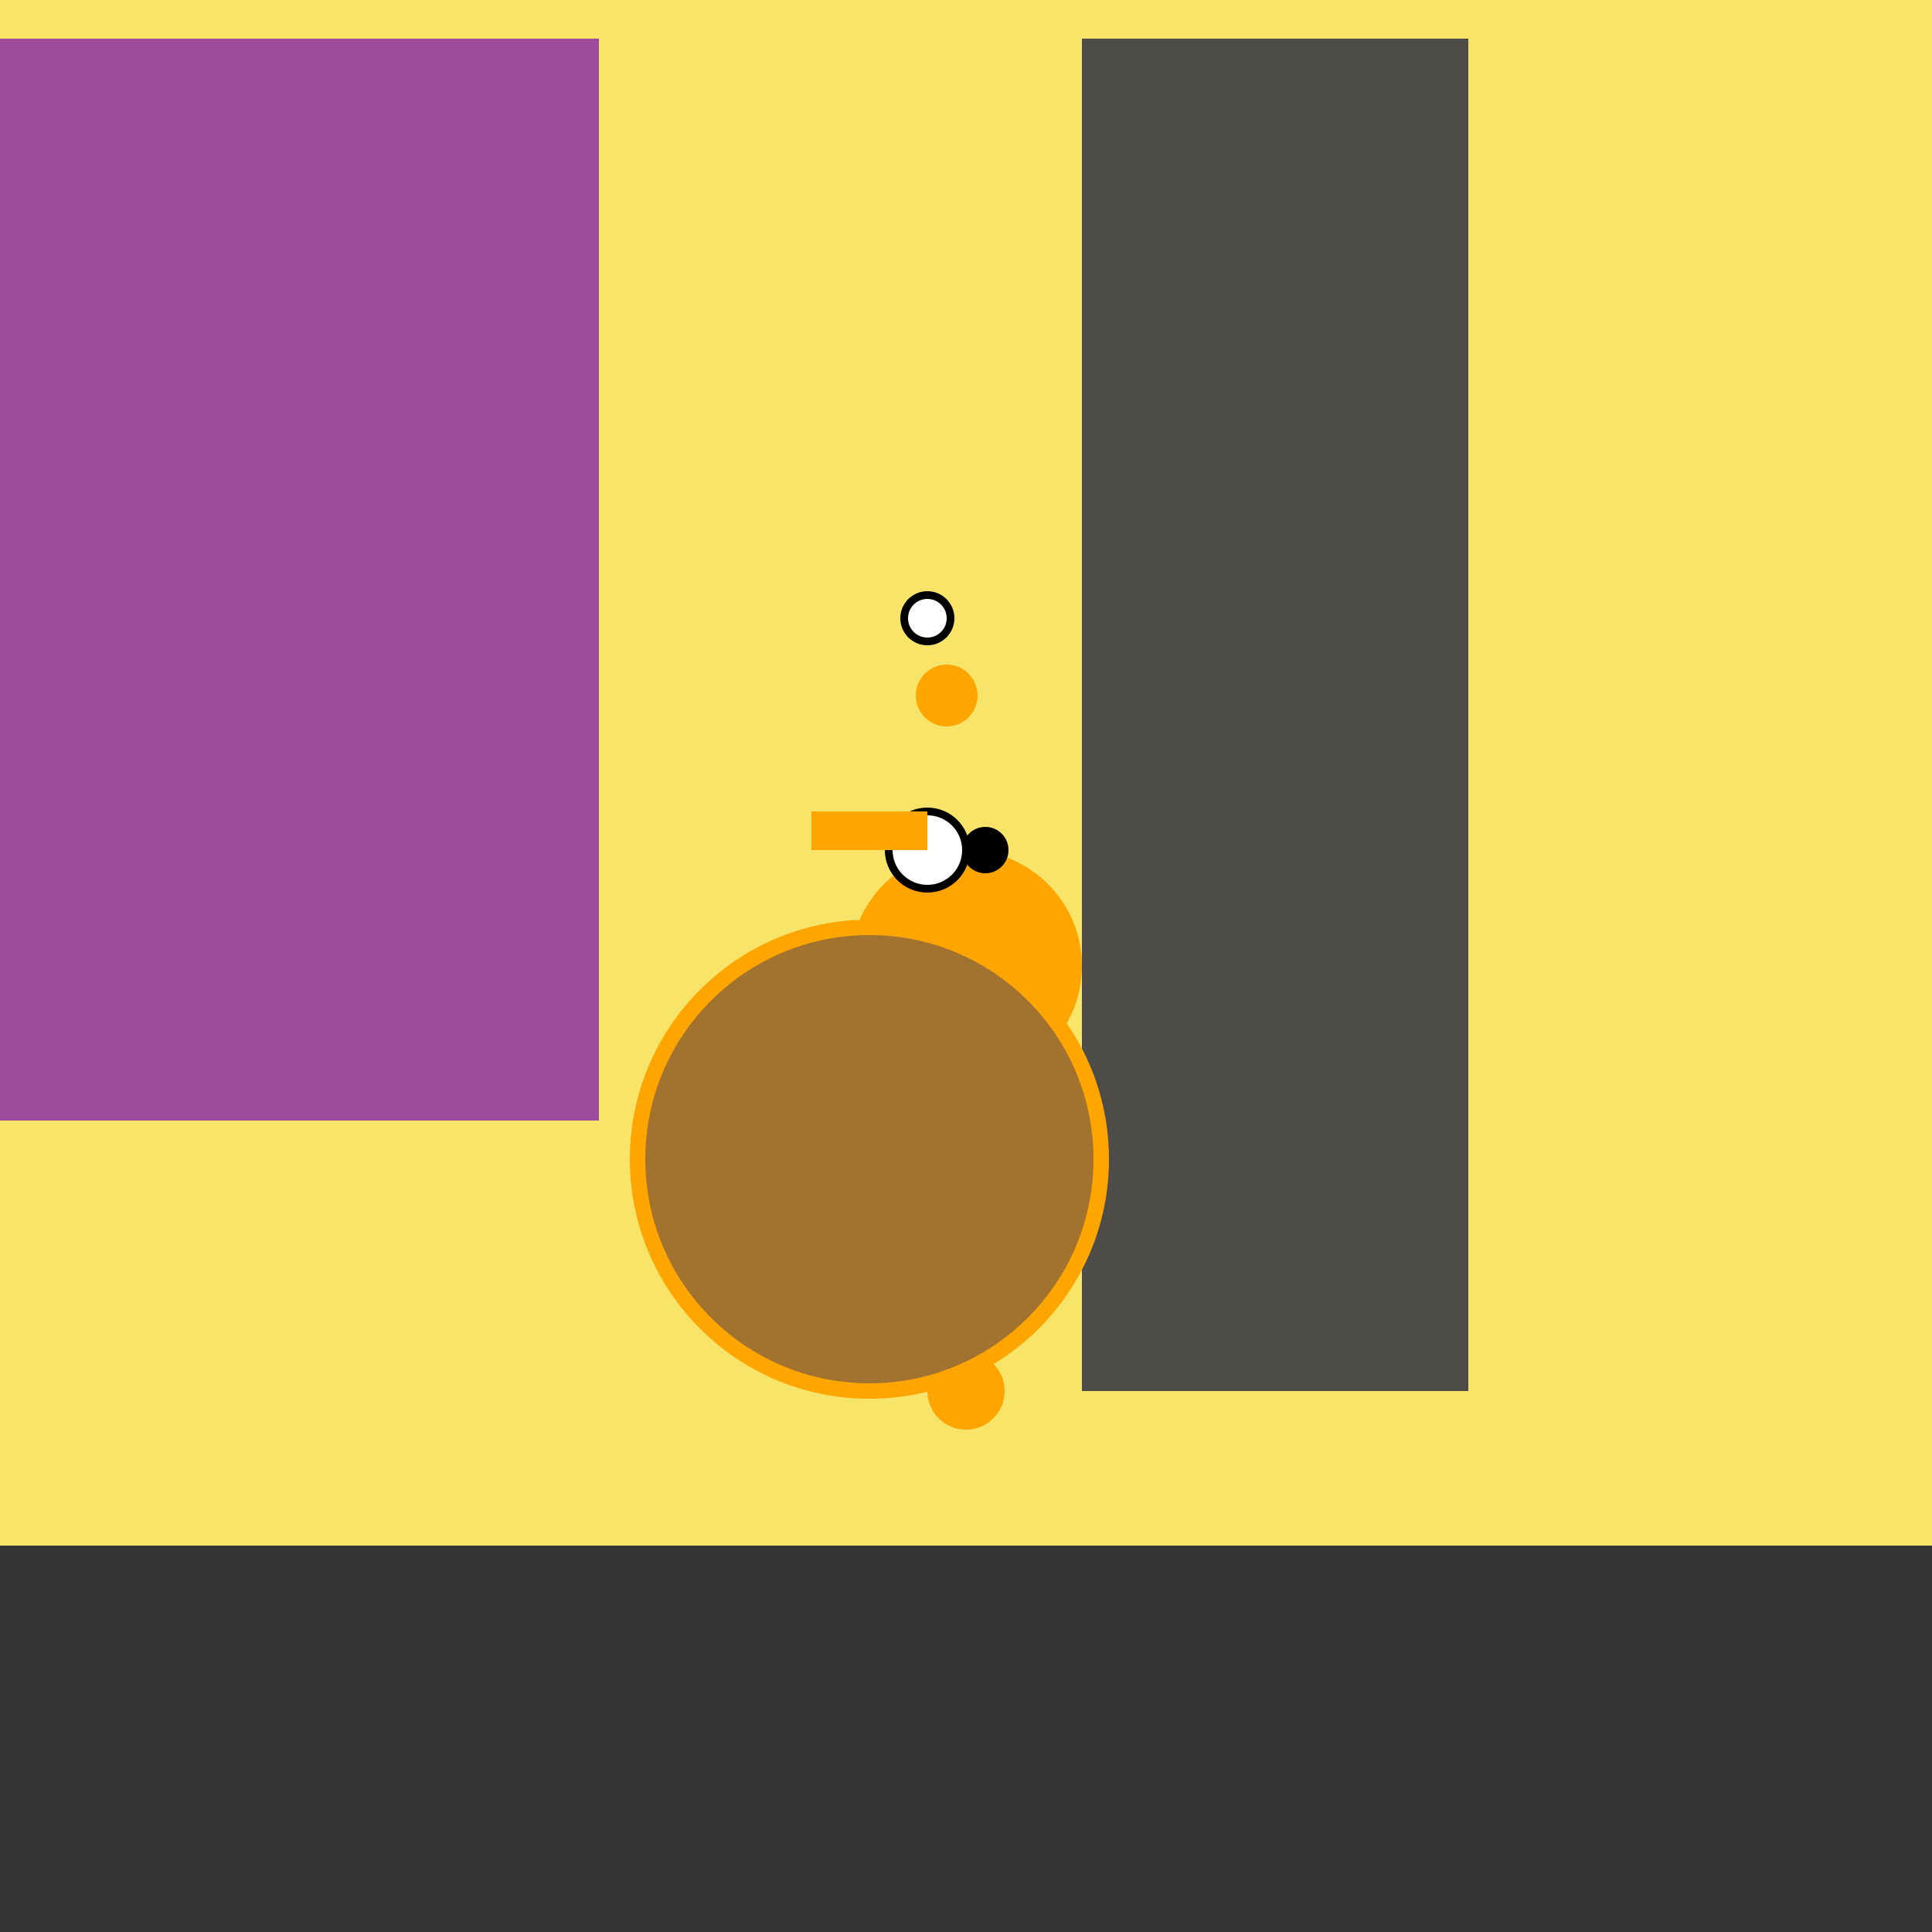 <svg xmlns="http://www.w3.org/2000/svg" viewBox="0 0 500 500">
    <rect x="0" y="0" width="500" height="500" fill="#333333" stroke="none"/>
    <g>
        <rect x="0" y="0" width="100%" height="80%" fill="#f7e469"/> <!-- 노을 배경 -->
        <circle cx="250" cy="250" r="30" fill="#ffa500"/> <!-- 태양 -->
        <rect x="280" y="10" width="20%" height="70%" fill="#4d4c49"/> <!-- 땅 부분 -->
        <circle cx="250" cy="360" r="10" fill="#ffa500"/> <!-- 달 -->
        <rect x="-15" y="10" width="170" height="280" fill="#9e4d9e"/> <!-- 하늘 부분 -->
    </g>
    <g transform="translate(225, 300)">
        <circle cx="0" cy="0" r="60" fill="#a1732f" stroke="#ffa500" stroke-width="4"/> <!-- 머리 -->
        <circle cx="15" cy="-80" r="10" fill="#ffffff" stroke="#000000" stroke-width="2"/> <!-- 눈 -->
        <circle cx="30" cy="-80" r="6" fill="#000000"/> <!-- 눈동자 -->
        <rect x="-15" y="-90" width="30" height="10" fill="#ffa500"/> <!-- 콧대 -->
        <circle cx="20" cy="-120" r="8" fill="#ffa500"/> <!-- 입술 -->
        <circle cx="15" cy="-140" r="6" fill="#ffffff" stroke="#000000" stroke-width="2"/> <!-- 귓볼 -->
    </g>
</svg>